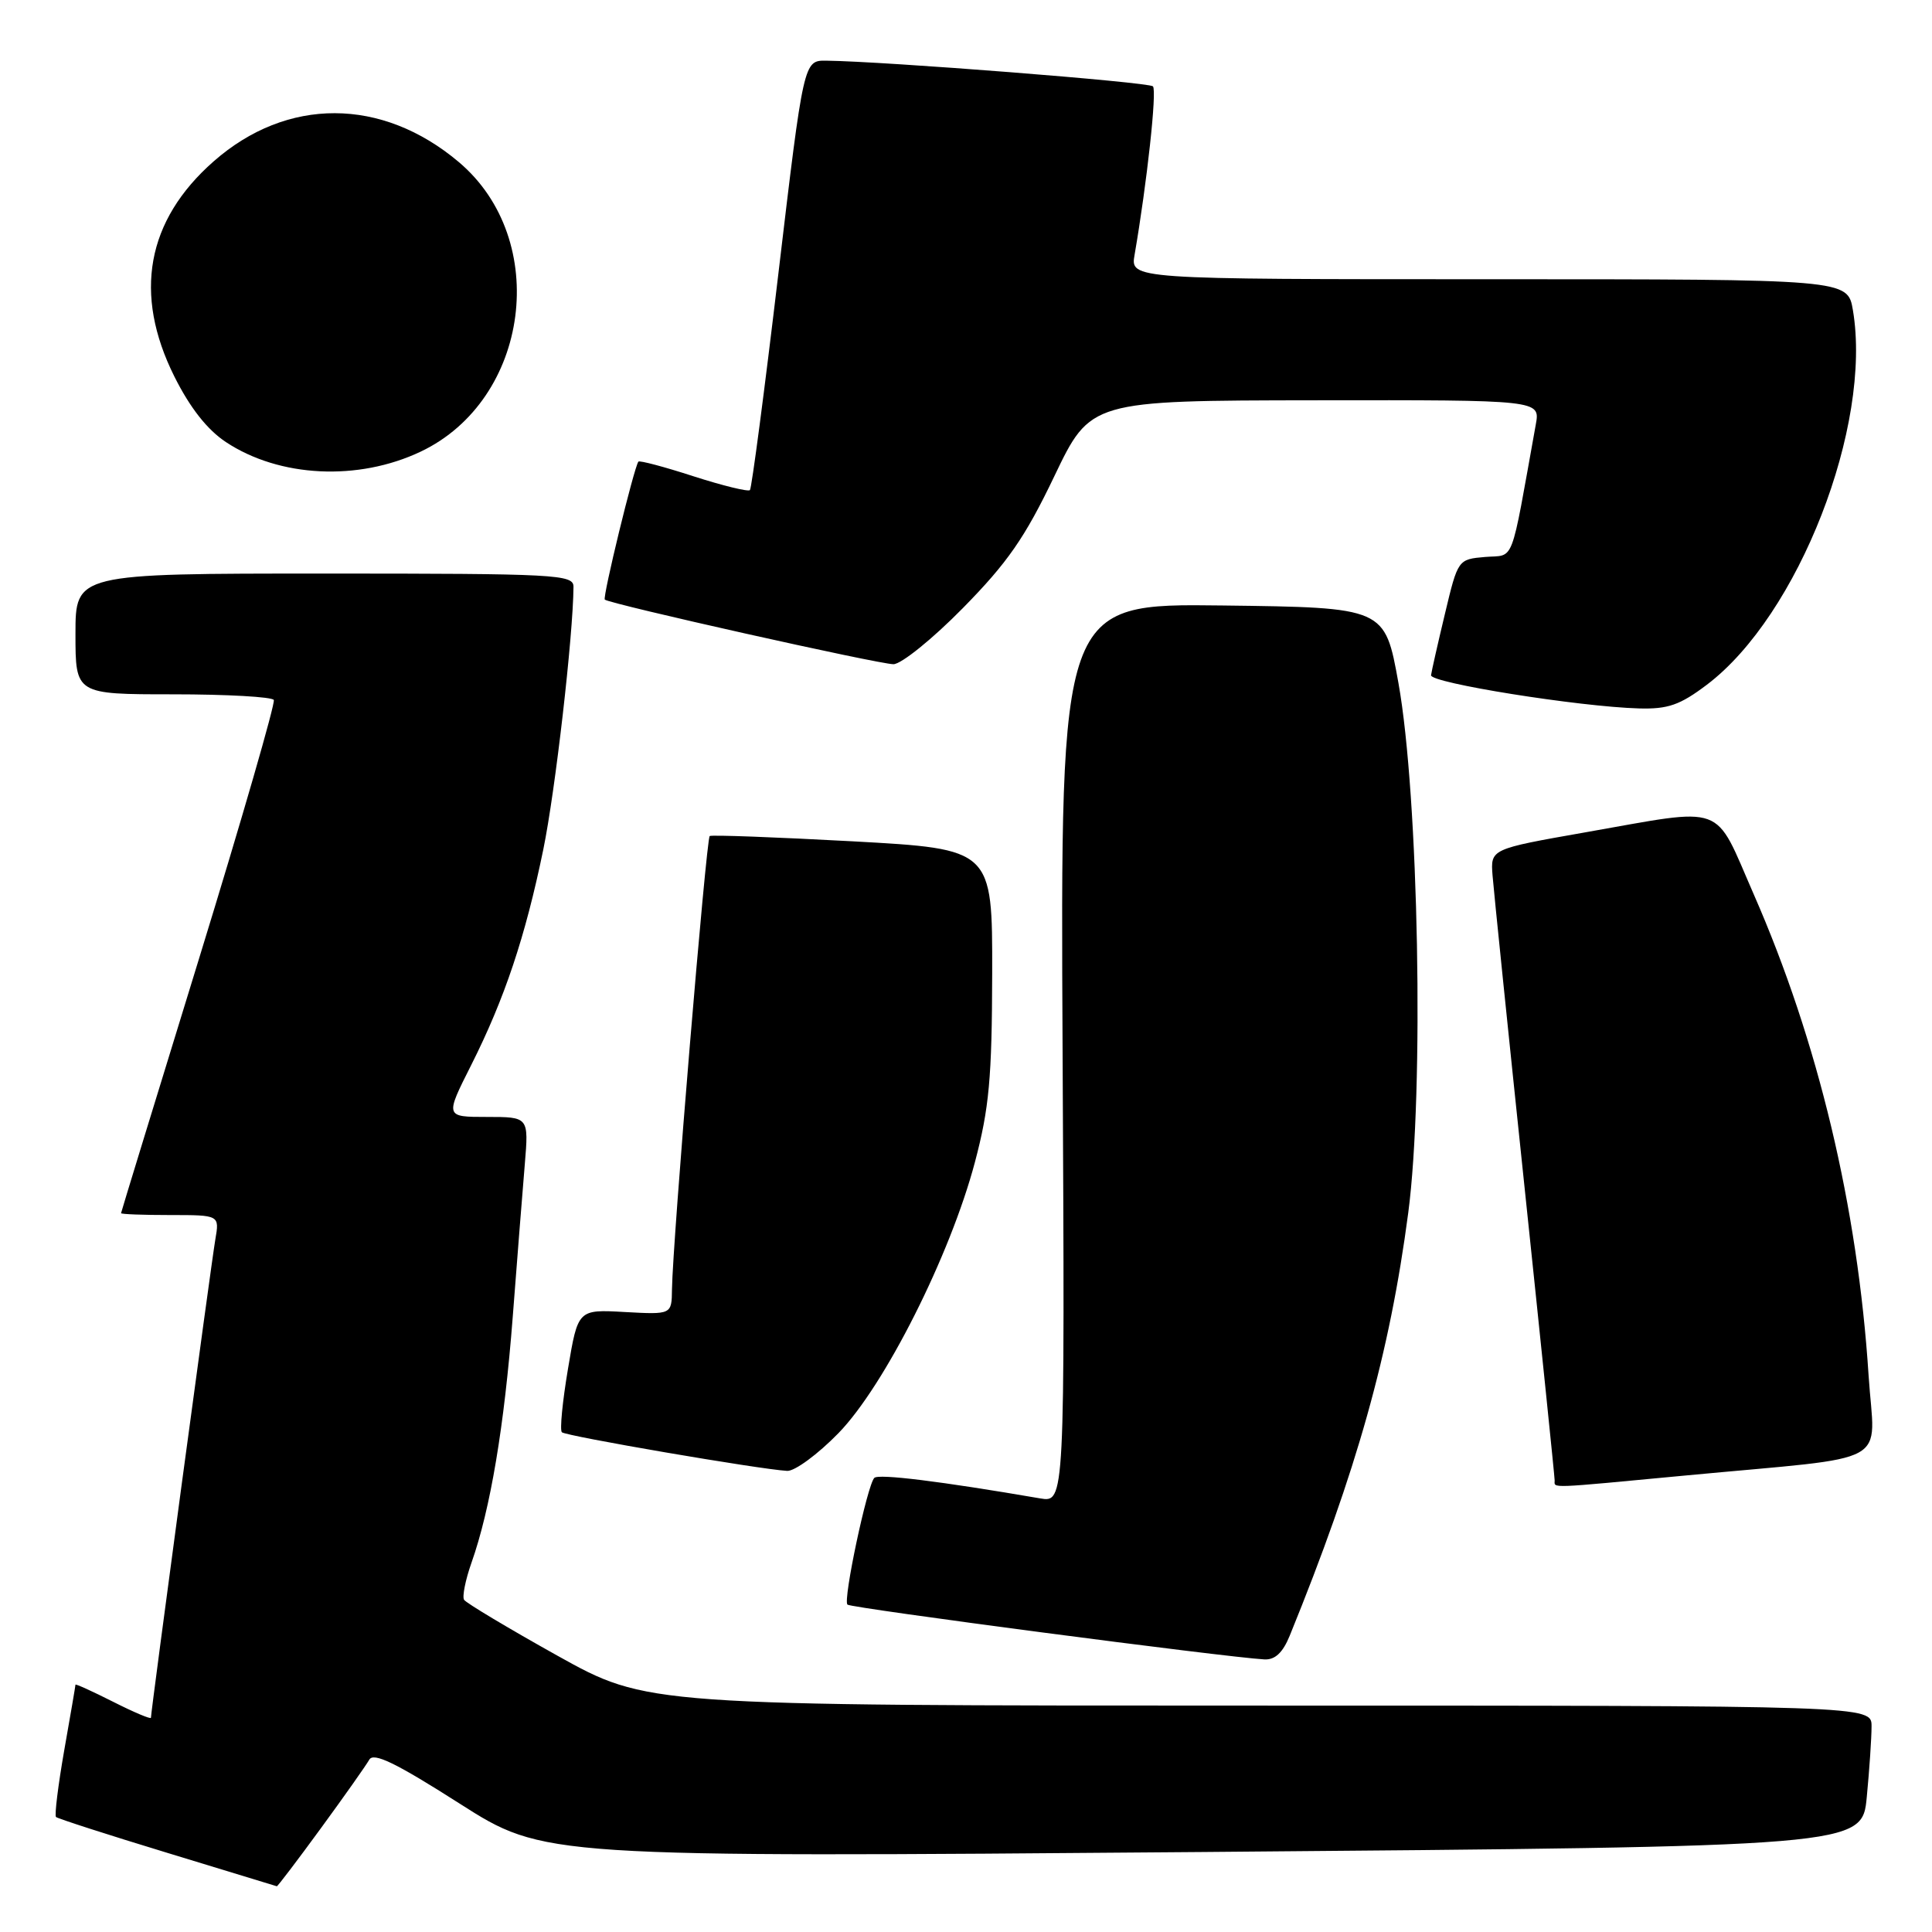 <?xml version="1.0" encoding="UTF-8" standalone="no"?>
<!DOCTYPE svg PUBLIC "-//W3C//DTD SVG 1.1//EN" "http://www.w3.org/Graphics/SVG/1.1/DTD/svg11.dtd" >
<svg xmlns="http://www.w3.org/2000/svg" xmlns:xlink="http://www.w3.org/1999/xlink" version="1.1" viewBox="0 0 256 256">
 <g >
 <path fill="currentColor"
d=" M 42.52 242.25 C 45.63 238.00 48.51 233.91 48.93 233.17 C 49.49 232.16 52.45 233.59 60.88 238.97 C 72.08 246.11 72.08 246.11 159.41 245.40 C 246.74 244.68 246.74 244.68 247.36 238.09 C 247.71 234.47 247.99 230.26 247.99 228.75 C 248.00 226.00 248.00 226.00 166.87 226.00 C 85.74 226.00 85.74 226.00 73.85 219.38 C 67.31 215.73 61.75 212.40 61.49 211.98 C 61.23 211.56 61.67 209.35 62.47 207.08 C 64.99 199.95 66.82 189.00 67.94 174.50 C 68.53 166.80 69.25 157.69 69.54 154.25 C 70.06 148.00 70.06 148.00 64.52 148.00 C 58.97 148.00 58.97 148.00 62.43 141.14 C 66.86 132.34 69.61 124.13 71.99 112.56 C 73.58 104.84 75.95 84.18 75.99 77.75 C 76.00 76.12 73.77 76.00 43.00 76.00 C 10.00 76.00 10.00 76.00 10.00 84.00 C 10.00 92.00 10.00 92.00 22.94 92.00 C 30.06 92.00 36.06 92.34 36.28 92.75 C 36.50 93.16 32.05 108.57 26.38 127.00 C 20.71 145.43 16.05 160.61 16.04 160.75 C 16.02 160.89 18.95 161.00 22.55 161.00 C 29.09 161.00 29.09 161.00 28.53 164.25 C 27.99 167.38 20.00 226.75 20.00 227.61 C 20.00 227.84 17.75 226.89 15.00 225.50 C 12.25 224.11 10.00 223.09 10.00 223.23 C 10.00 223.38 9.33 227.29 8.51 231.93 C 7.70 236.57 7.21 240.54 7.42 240.76 C 7.64 240.97 14.27 243.11 22.16 245.51 C 30.05 247.91 36.58 249.90 36.68 249.94 C 36.78 249.97 39.41 246.51 42.52 242.25 Z  M 170.89 216.75 C 179.77 194.95 184.14 179.38 186.60 160.70 C 188.72 144.63 187.99 105.49 185.30 90.50 C 183.50 80.50 183.50 80.50 162.00 80.23 C 140.50 79.96 140.50 79.96 140.80 139.54 C 141.10 199.11 141.10 199.11 137.80 198.54 C 124.59 196.27 116.40 195.26 115.85 195.83 C 114.91 196.80 111.68 212.01 112.29 212.62 C 112.74 213.07 162.27 219.58 167.53 219.88 C 168.94 219.96 169.97 219.00 170.89 216.75 Z  M 223.57 195.49 C 251.29 192.87 248.39 194.47 247.60 182.28 C 246.16 159.94 240.92 137.99 232.38 118.50 C 227.02 106.26 228.96 106.97 210.00 110.30 C 197.50 112.50 197.50 112.50 197.77 116.00 C 197.92 117.92 199.83 136.56 202.02 157.41 C 204.21 178.26 206.00 195.70 206.00 196.16 C 206.00 197.22 204.86 197.26 223.57 195.49 Z  M 111.10 189.90 C 117.20 183.63 125.90 166.37 129.18 154.00 C 131.07 146.86 131.44 142.86 131.47 129.00 C 131.50 112.50 131.50 112.50 113.00 111.48 C 102.83 110.93 94.29 110.61 94.04 110.78 C 93.58 111.09 89.12 164.66 89.04 170.85 C 89.00 174.19 89.00 174.19 82.79 173.85 C 76.58 173.50 76.58 173.50 75.26 181.38 C 74.53 185.72 74.16 189.50 74.45 189.78 C 74.96 190.29 100.69 194.70 104.31 194.90 C 105.31 194.95 108.37 192.70 111.10 189.90 Z  M 226.17 90.73 C 238.30 81.56 248.10 56.41 245.52 41.10 C 244.82 37.00 244.82 37.00 197.30 37.00 C 149.77 37.00 149.77 37.00 150.34 33.75 C 151.98 24.24 153.32 11.98 152.77 11.44 C 152.21 10.88 117.19 8.13 109.50 8.04 C 106.49 8.00 106.49 8.00 103.14 36.25 C 101.30 51.79 99.60 64.70 99.37 64.94 C 99.14 65.18 95.78 64.36 91.89 63.11 C 88.01 61.85 84.72 60.98 84.59 61.17 C 84.00 61.97 79.82 79.15 80.14 79.45 C 80.78 80.03 116.43 88.01 118.39 88.01 C 119.43 88.00 123.57 84.66 127.59 80.57 C 133.50 74.56 135.81 71.24 139.70 63.11 C 144.50 53.08 144.50 53.08 174.30 53.04 C 204.09 53.00 204.09 53.00 203.50 56.25 C 200.07 75.29 200.77 73.47 196.79 73.80 C 193.20 74.11 193.18 74.13 191.47 81.30 C 190.52 85.26 189.69 88.94 189.62 89.47 C 189.49 90.49 209.25 93.65 217.17 93.87 C 221.02 93.98 222.61 93.42 226.17 90.73 Z  M 55.75 59.84 C 70.21 52.97 73.00 31.77 60.79 21.47 C 50.60 12.87 38.01 12.84 28.30 21.39 C 19.41 29.21 17.64 38.95 23.11 49.90 C 25.18 54.04 27.46 56.94 29.94 58.58 C 37.03 63.27 47.46 63.78 55.75 59.84 Z "/>
</g>
</svg>